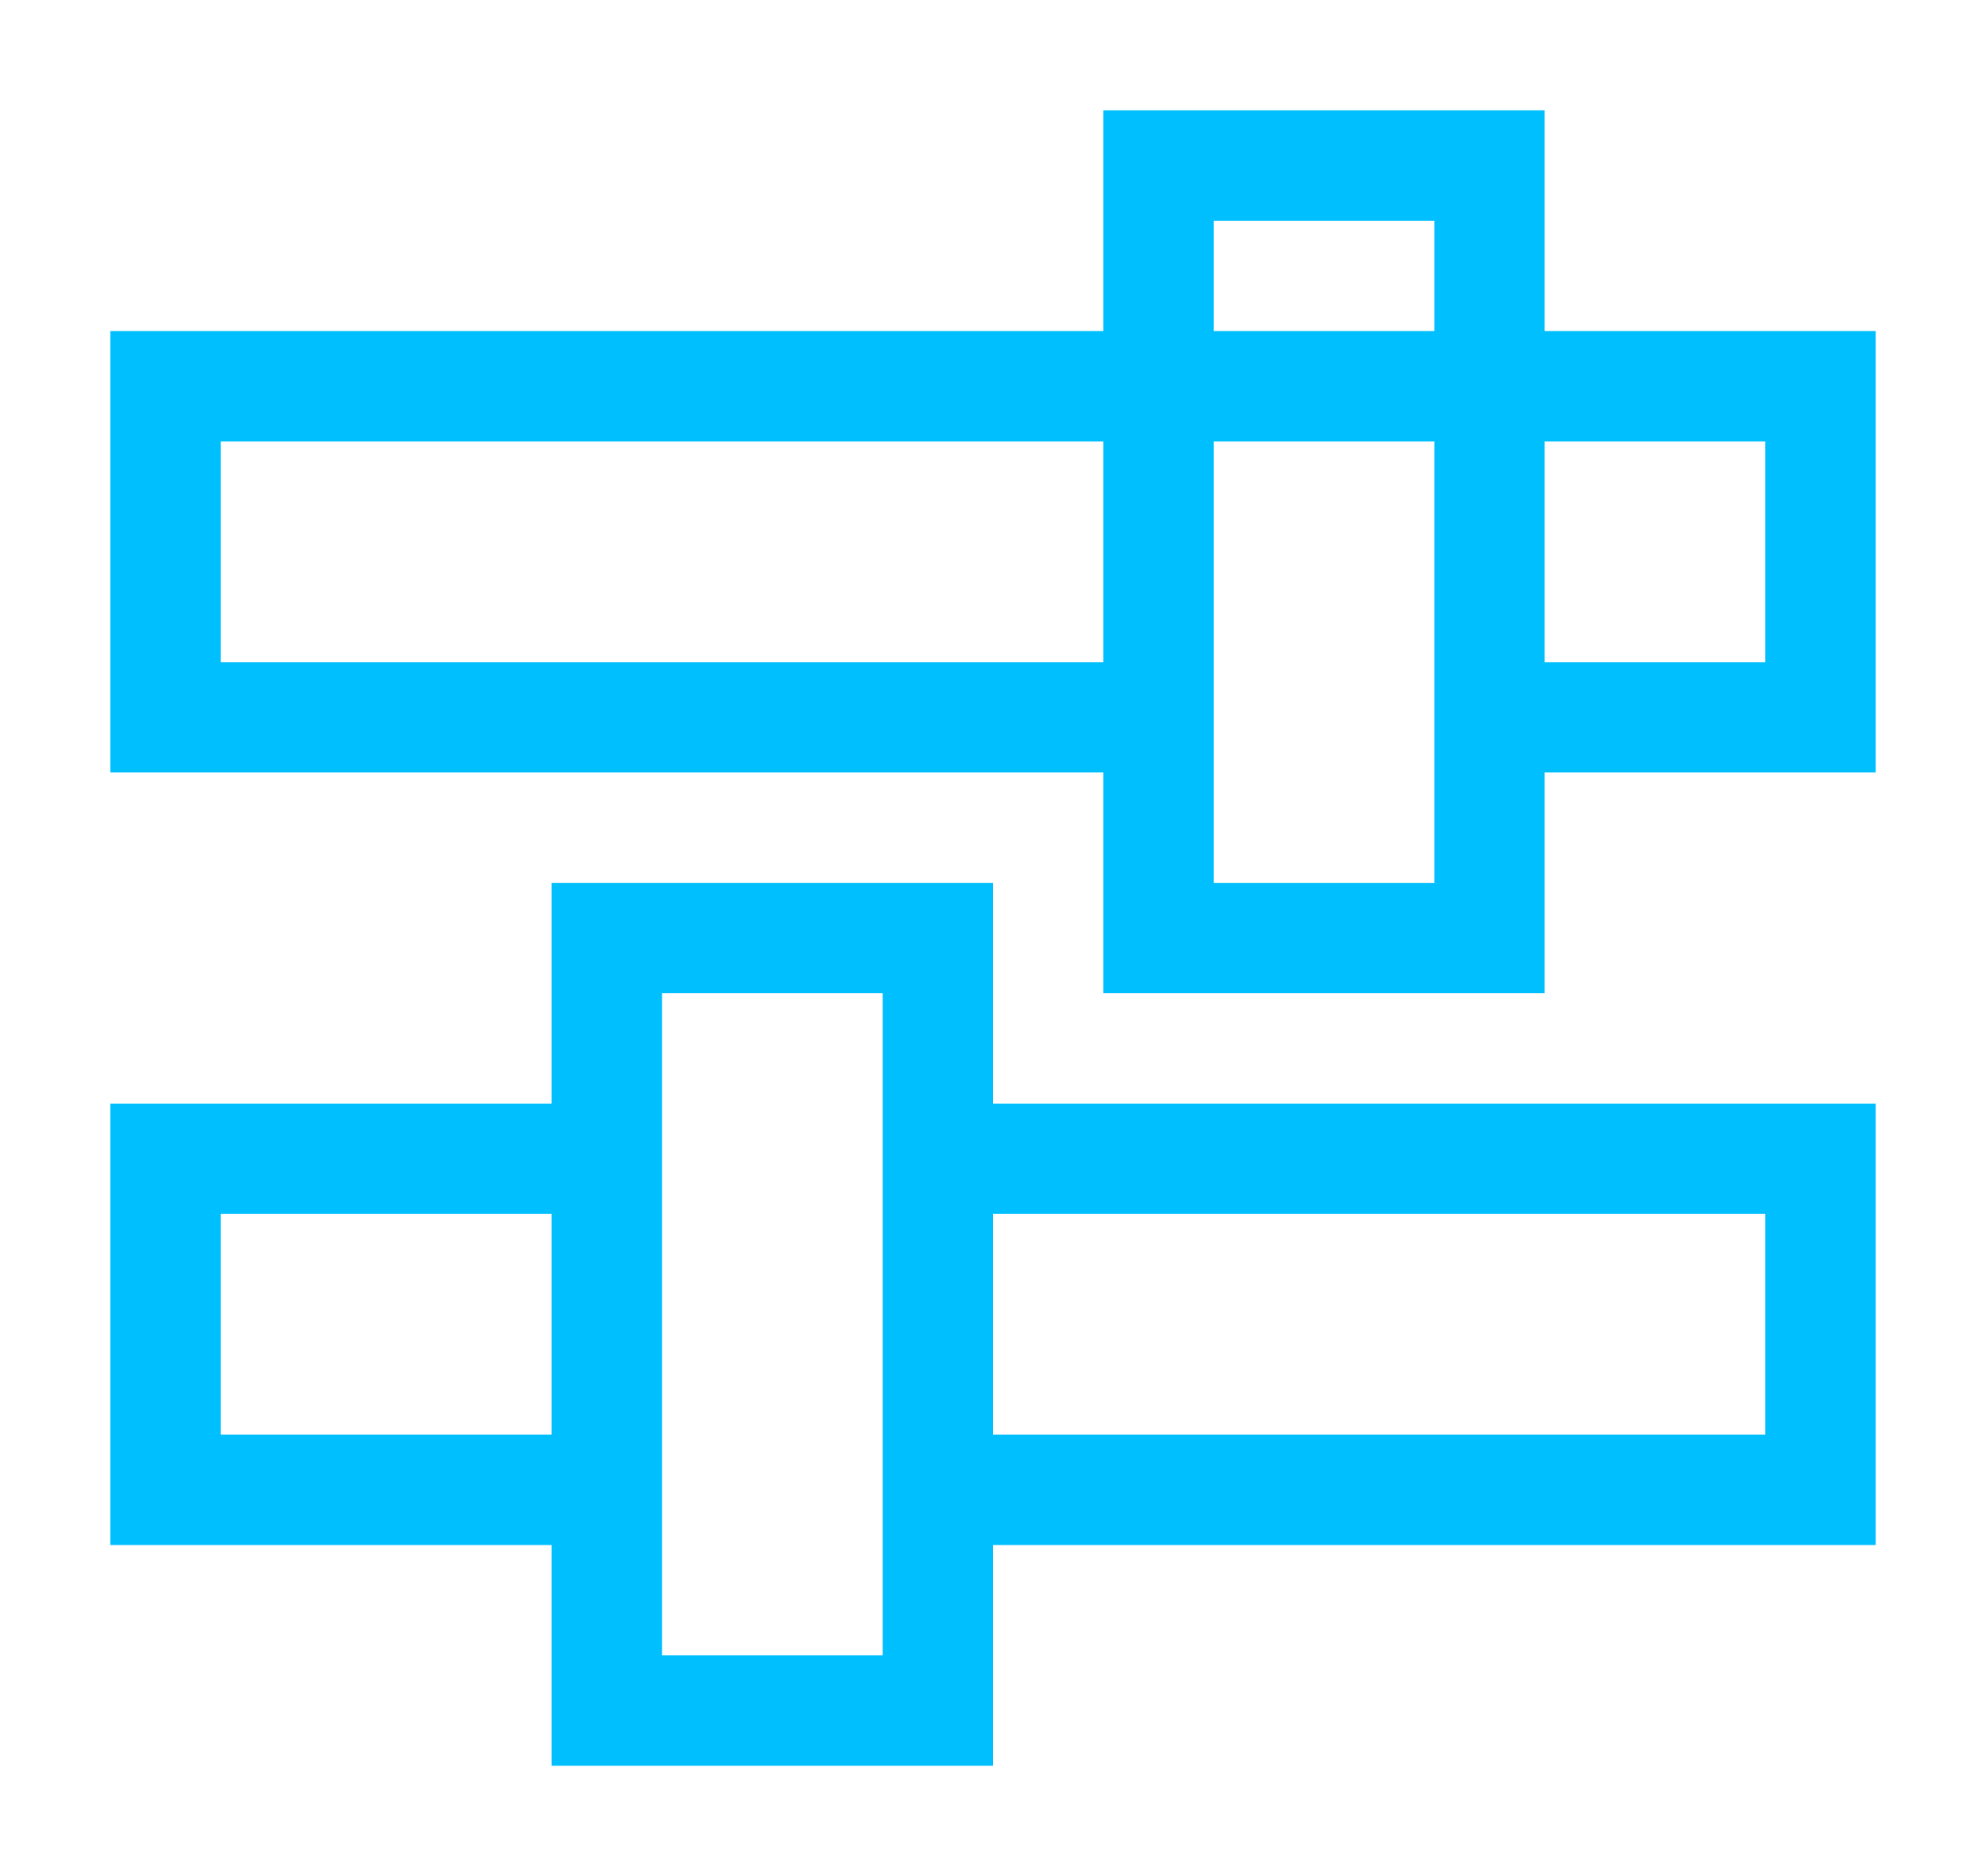 <?xml version="1.0" encoding="utf-8"?>
<!-- Generator: Adobe Illustrator 16.0.0, SVG Export Plug-In . SVG Version: 6.00 Build 0)  -->
<!DOCTYPE svg PUBLIC "-//W3C//DTD SVG 1.1//EN" "http://www.w3.org/Graphics/SVG/1.1/DTD/svg11.dtd">
<svg version="1.1" id="Layer_1" xmlns="http://www.w3.org/2000/svg" xmlns:xlink="http://www.w3.org/1999/xlink" x="0px" y="0px"
	 width="18px" height="17px" viewBox="0 0 18 17" enable-background="new 0 0 18 17" xml:space="preserve">
<g>
	<rect x="9" y="11" fill="none" width="7" height="2"/>
	<polygon fill="none" points="6,9 6,10 6,11 6,13 6,14 6,15 8,15 8,9 	"/>
	<rect x="2" y="11" fill="none" width="3" height="2"/>
	<rect x="11" y="2" fill="none" width="2" height="1"/>
	<rect x="14" y="4" fill="none" width="2" height="2"/>
	<polygon fill="none" points="13,4 11,4 11,8 13,8 13,7 13,6 	"/>
	<rect x="2" y="4" fill="none" width="8" height="2"/>
	<path fill="#00BFFF" d="M16,3h-2V2V1h-1h-2h-1v1v1H2H1v1v2v1h1h8v1v1h1h2h1V8V7h2h1V6V4V3H16z M11,2h2v1h-2V2z M2,6V4h8v2H2z M13,8
		h-2V4h2v2v1V8z M16,6h-2V4h2V6z"/>
	<path fill="#00BFFF" d="M9,9V8H8H6H5v1v1H2H1v1v2v1h1h3v1v1h1h2h1v-1v-1h7h1v-1v-2v-1H9V9z M2,13v-2h3v2H2z M6,15v-1v-1v-2v-1V9h2
		v6H6z M16,11v2H9v-2H16z"/>
</g>
<g>
</g>
<g>
</g>
<g>
</g>
<g>
</g>
<g>
</g>
<g>
</g>
</svg>
